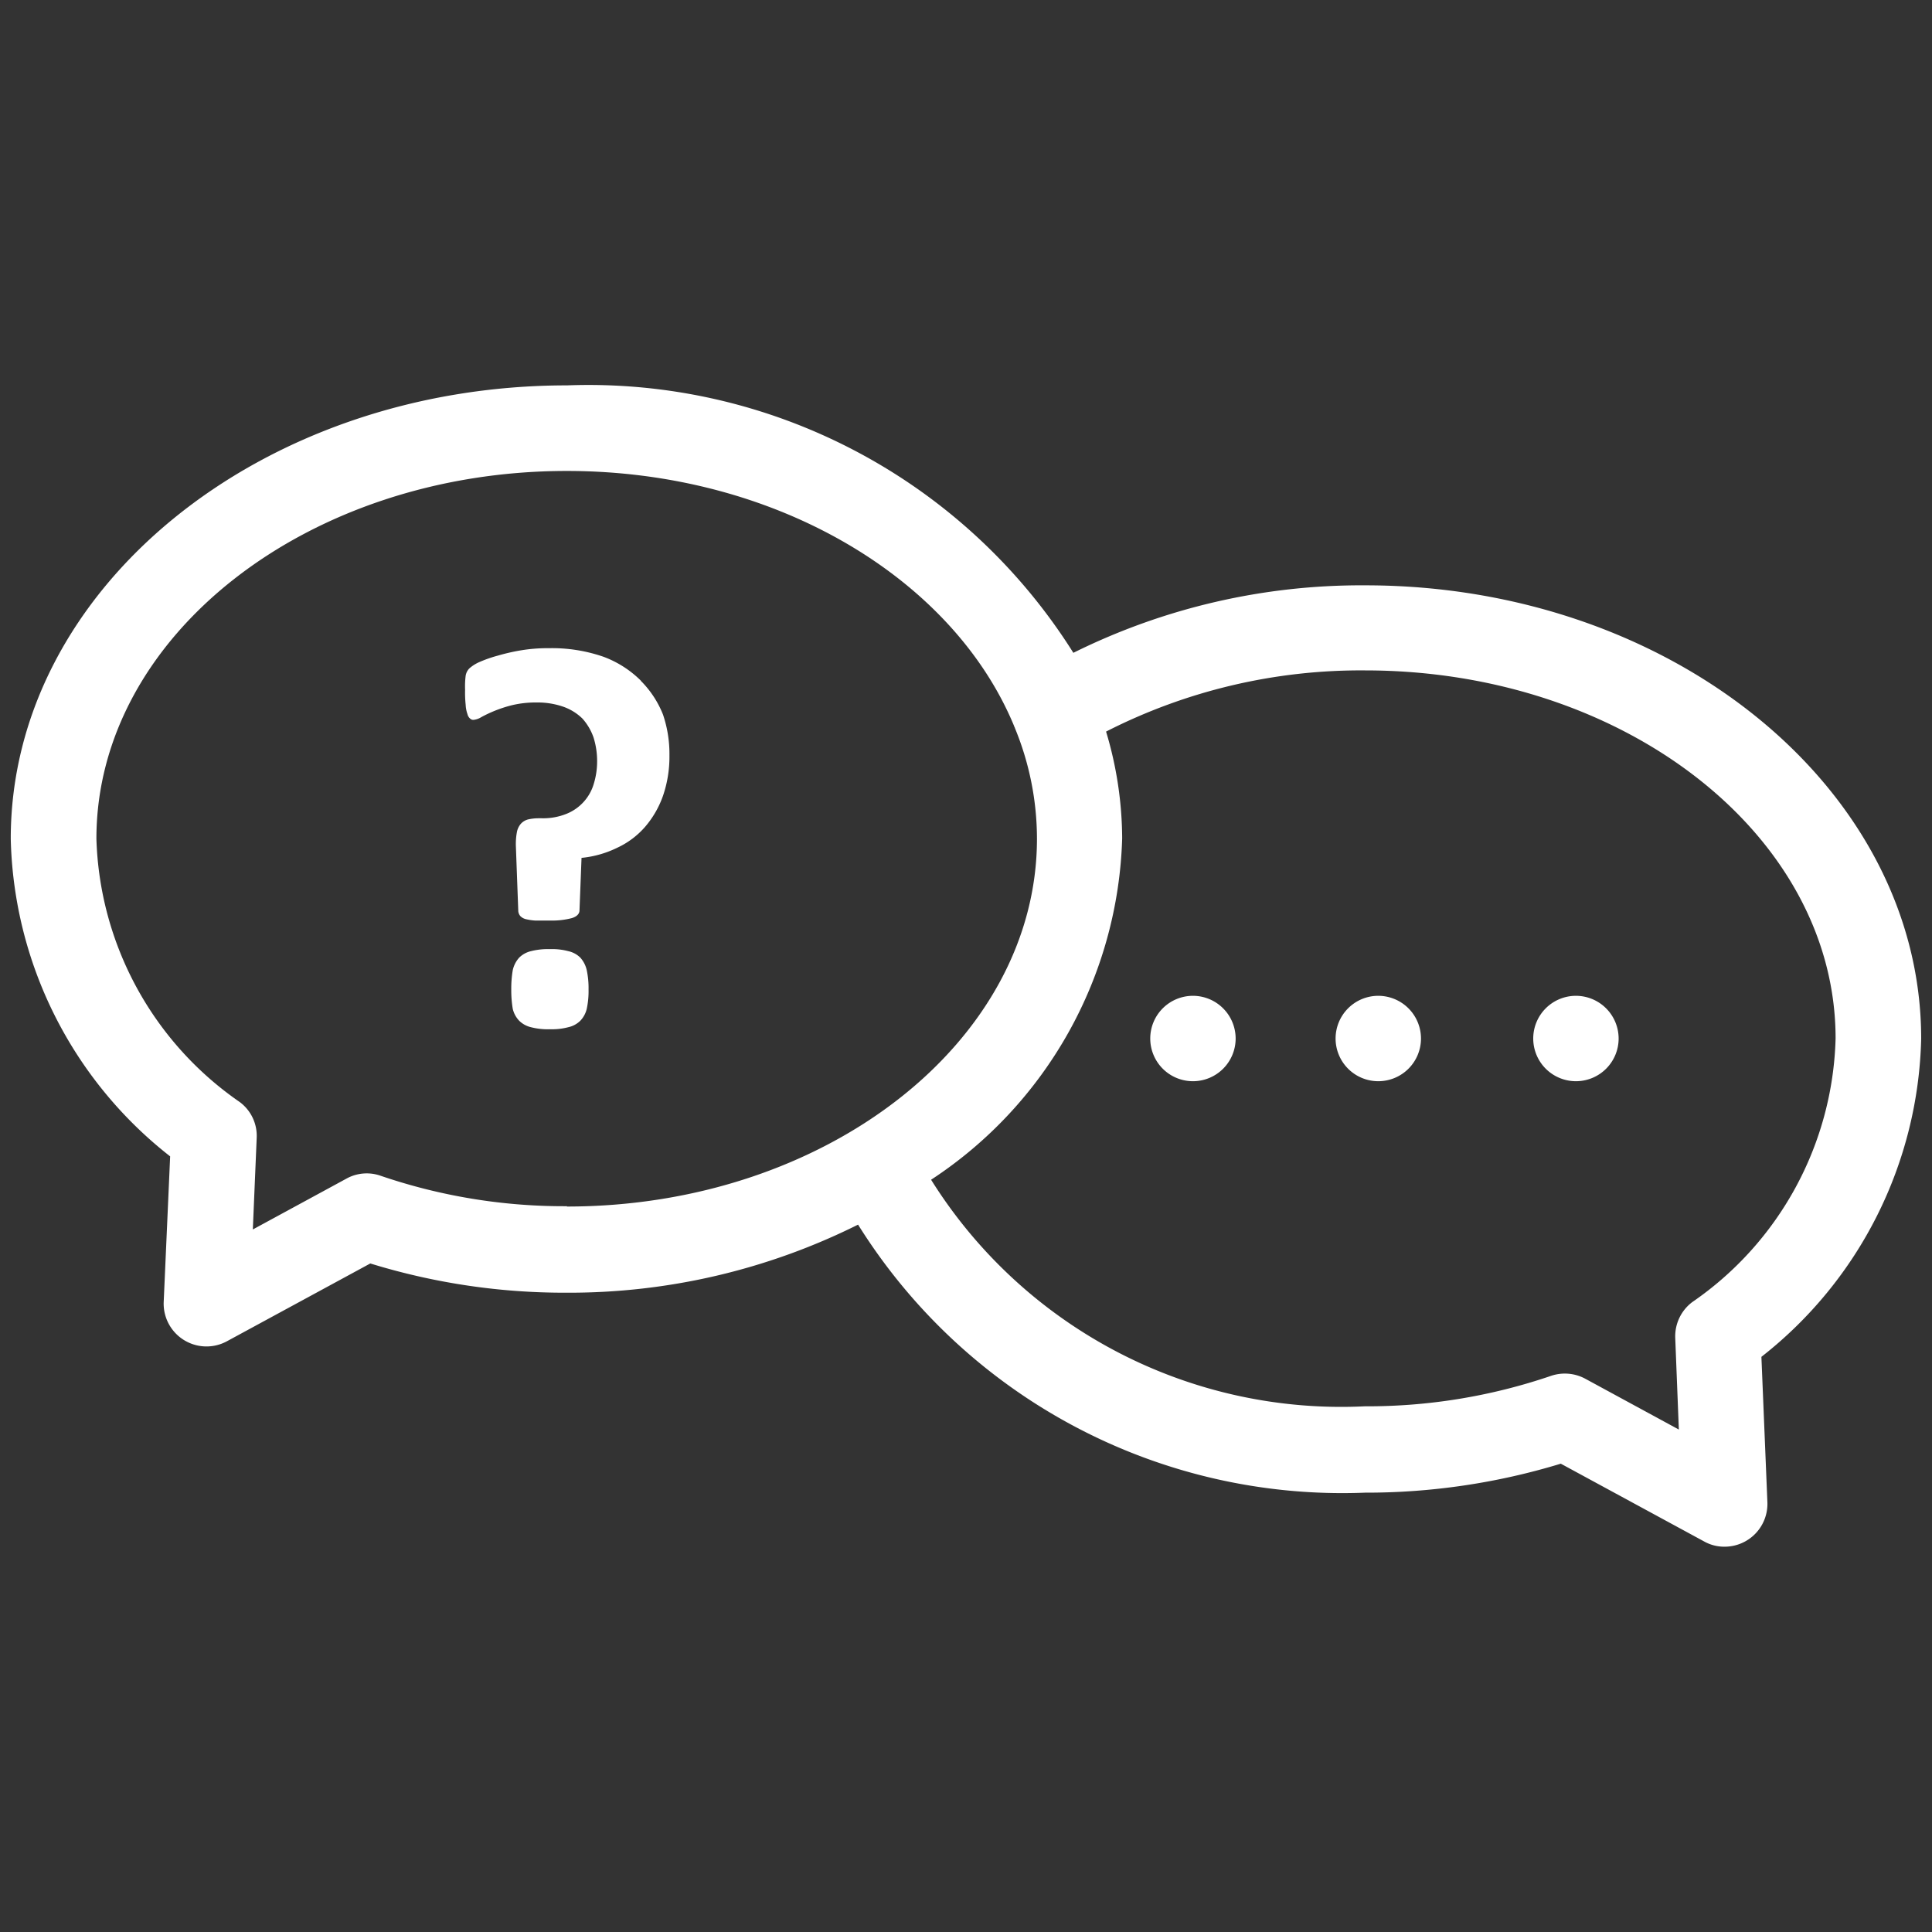 <svg xmlns="http://www.w3.org/2000/svg" width="30" height="30" viewBox="0 0 30 30">
  <rect x="0" y="0" width="30" height="30" fill="#333333" stroke="none"/>
  <g id="FAQs" transform="translate(1 2)">
    <g id="Rectangle_30" data-name="Rectangle 30" transform="translate(-1 -2)" fill="#fff" stroke="#707070" stroke-width="1" opacity="0">
      <rect width="30" height="30" stroke="none"/>
      <rect x="0.5" y="0.5" width="29" height="29" fill="none"/>
    </g>
    <g id="faq" transform="translate(-0.833 -8.576)">
      <path id="Path_5364" data-name="Path 5364" d="M29.665,22.706c0-3.88-3.87-7.041-8.631-7.041A10.053,10.053,0,0,0,16.5,16.713,8.893,8.893,0,0,0,8.64,12.56C3.875,12.56,0,15.717,0,19.6a6.442,6.442,0,0,0,2.475,4.932l-.1,2.257a.665.665,0,0,0,.978.616l2.23-1.21a10.219,10.219,0,0,0,3.045.454,10.045,10.045,0,0,0,4.529-1.057,8.866,8.866,0,0,0,7.871,4.162,10.359,10.359,0,0,0,3.041-.45l2.23,1.21a.636.636,0,0,0,.315.079.665.665,0,0,0,.663-.691l-.093-2.257A6.463,6.463,0,0,0,29.665,22.706Zm-21.03,2.6a8.8,8.8,0,0,1-2.892-.473.65.65,0,0,0-.533.046l-1.451.788.06-1.423a.654.654,0,0,0-.264-.556A5.151,5.151,0,0,1,1.33,19.6c0-3.147,3.277-5.711,7.305-5.711,3.245,0,6,1.669,6.948,3.968,0,.009.009.014.009.023a4.523,4.523,0,0,1,.343,1.724C15.931,22.748,12.659,25.311,8.635,25.311ZM26.11,26.795a.666.666,0,0,0-.264.556l.056,1.423-1.451-.788a.669.669,0,0,0-.533-.046,8.822,8.822,0,0,1-2.892.473,7.512,7.512,0,0,1-6.735-3.518,6.569,6.569,0,0,0,2.967-5.3,5.823,5.823,0,0,0-.25-1.659,8.7,8.7,0,0,1,4.023-.95c4.028,0,7.305,2.563,7.305,5.715A5.132,5.132,0,0,1,26.11,26.795Z" fill="#fff"/>
      <path id="Path_5365" data-name="Path 5365" d="M17.009,26.172a.38.38,0,0,0-.185-.1.967.967,0,0,0-.283-.032,1.072,1.072,0,0,0-.3.032.386.386,0,0,0-.181.1.429.429,0,0,0-.1.195,1.71,1.71,0,0,0-.023.3,1.751,1.751,0,0,0,.023.3.4.4,0,0,0,.1.185.386.386,0,0,0,.181.1,1.05,1.05,0,0,0,.3.032.988.988,0,0,0,.283-.032.38.38,0,0,0,.185-.1.4.4,0,0,0,.1-.185,1.315,1.315,0,0,0,.028-.3,1.344,1.344,0,0,0-.028-.3A.429.429,0,0,0,17.009,26.172Zm.941-4.3a1.621,1.621,0,0,0-.579-.371,2.439,2.439,0,0,0-.853-.134,2.509,2.509,0,0,0-.422.032,3.085,3.085,0,0,0-.366.083,2.029,2.029,0,0,0-.287.1.586.586,0,0,0-.158.1.211.211,0,0,0-.056.111,1.316,1.316,0,0,0-.009.218,1.79,1.79,0,0,0,.009.236.491.491,0,0,0,.028.144.127.127,0,0,0,.042.07.07.07,0,0,0,.051.019.284.284,0,0,0,.121-.042,1.978,1.978,0,0,1,.195-.093,2.025,2.025,0,0,1,.283-.093,1.591,1.591,0,0,1,.38-.042,1.223,1.223,0,0,1,.413.065.807.807,0,0,1,.3.185.869.869,0,0,1,.172.292,1.225,1.225,0,0,1,.056.375,1.18,1.18,0,0,1-.051.343.713.713,0,0,1-.153.278.723.723,0,0,1-.269.19.967.967,0,0,1-.385.07h-.06a.735.735,0,0,0-.158.019.229.229,0,0,0-.111.07.278.278,0,0,0-.06.134,1.011,1.011,0,0,0-.014.222l.037,1a.136.136,0,0,0,.032.074.176.176,0,0,0,.079.046.833.833,0,0,0,.148.023c.06,0,.139,0,.236,0a1.2,1.2,0,0,0,.334-.037c.079-.023.116-.065.121-.111l.032-.825a1.618,1.618,0,0,0,.556-.158,1.291,1.291,0,0,0,.431-.324,1.5,1.5,0,0,0,.278-.482,1.867,1.867,0,0,0,.1-.626,1.9,1.9,0,0,0-.1-.635A1.548,1.548,0,0,0,17.95,21.875ZM29.4,26.765h0a.663.663,0,1,0,.663.663A.664.664,0,0,0,29.4,26.765Zm-2.878,0h0a.663.663,0,1,0,.663.663A.664.664,0,0,0,26.525,26.765Zm5.947,0h0a.663.663,0,1,0,.663.663A.664.664,0,0,0,32.472,26.765Z" transform="translate(-8.165 -4.726)" fill="#fff"/>
    </g>
  </g>
</svg>
